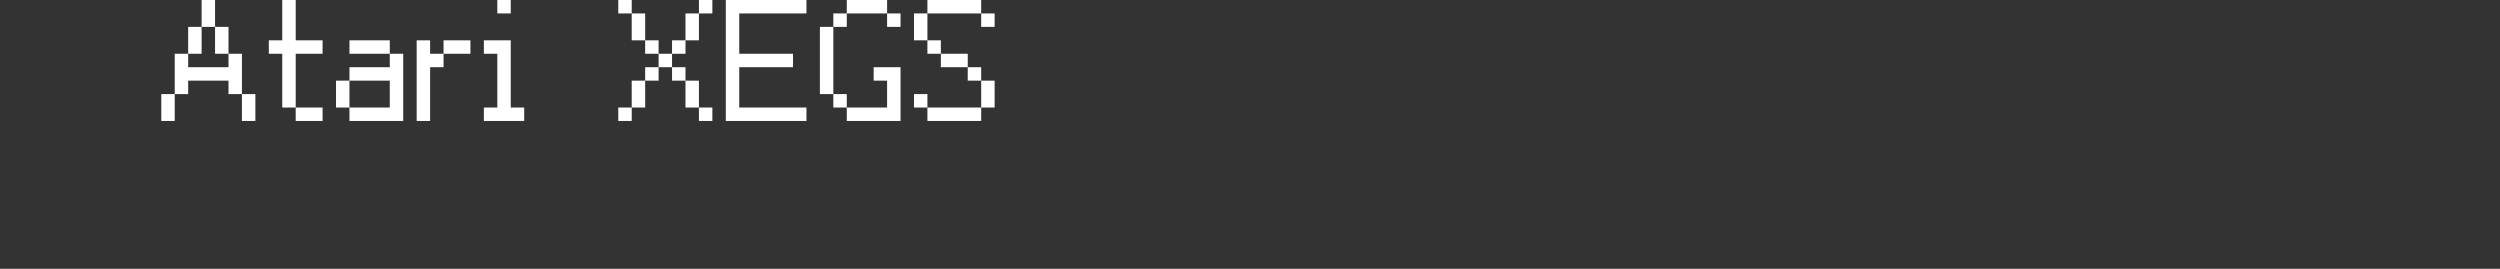 <?xml version="1.0" encoding="UTF-8"?>
<svg width="372px" height="40px" viewBox="0 0 372 40" version="1.1" xmlns="http://www.w3.org/2000/svg" xmlns:xlink="http://www.w3.org/1999/xlink">
    <rect x="0" y="0" width="372" height="40" fill="#333333" stroke="none"/>
    <title>atarixegs</title>
    <g id="system-list" stroke="none" stroke-width="1" fill="none" fill-rule="evenodd">
        <g id="画板" transform="translate(0, -752)">
            <g id="atarixegs" transform="translate(0, 752)">
                <rect id="矩形备份-6" x="0" y="0" width="372" height="40"></rect>
                <g id="Atari-XEGS" transform="translate(24, 0)" fill="#FFFFFF" fill-rule="nonzero">
                    <path d="M6,0 L8,0 L8,4 L6,4 L6,0 Z M4,4 L6,4 L6,8 L4,8 L4,4 Z M8,4 L10,4 L10,8 L8,8 L8,4 Z M10,10 L10,8 L12,8 L12,14 L10,14 L10,12 L4,12 L4,14 L2,14 L2,8 L4,8 L4,10 L10,10 Z M0,14 L2,14 L2,18 L0,18 L0,14 Z M12,14 L14,14 L14,18 L12,18 L12,14 Z" id="形状"></path>
                    <path d="M18,8 L16,8 L16,6 L18,6 L18,0 L20,0 L20,6 L24,6 L24,8 L20,8 L20,16 L18,16 L18,8 Z M24,18 L20,18 L20,16 L24,16 L24,18 Z" id="形状"></path>
                    <path d="M34,8 L28,8 L28,6 L34,6 L34,8 Z M26,12 L28,12 L28,16 L26,16 L26,12 Z M36,18 L28,18 L28,16 L34,16 L34,12 L28,12 L28,10 L34,10 L34,8 L36,8 L36,18 Z" id="形状"></path>
                    <path d="M46,8 L42,8 L42,6 L46,6 L46,8 Z M38,6 L40,6 L40,8 L42,8 L42,10 L40,10 L40,18 L38,18 L38,6 Z" id="形状"></path>
                    <path d="M50,0 L52,0 L52,2 L50,2 L50,0 Z M50,8 L48,8 L48,6 L52,6 L52,16 L54,16 L54,18 L48,18 L48,16 L50,16 L50,8 Z" id="形状"></path>
                    <path d="M68,0 L70,0 L70,2 L68,2 L68,0 Z M80,0 L82,0 L82,2 L80,2 L80,0 Z M70,2 L72,2 L72,6 L70,6 L70,2 Z M78,2 L80,2 L80,6 L78,6 L78,2 Z M72,6 L74,6 L74,8 L72,8 L72,6 Z M76,6 L78,6 L78,8 L76,8 L76,6 Z M74,8 L76,8 L76,10 L74,10 L74,8 Z M72,10 L74,10 L74,12 L72,12 L72,10 Z M76,10 L78,10 L78,12 L76,12 L76,10 Z M70,12 L72,12 L72,16 L70,16 L70,12 Z M78,12 L80,12 L80,16 L78,16 L78,12 Z M68,16 L70,16 L70,18 L68,18 L68,16 Z M80,16 L82,16 L82,18 L80,18 L80,16 Z" id="形状"></path>
                    <polygon id="路径" points="84 0 96 0 96 2 86 2 86 8 94 8 94 10 86 10 86 16 96 16 96 18 84 18"></polygon>
                    <path d="M108,2 L102,2 L102,0 L108,0 L108,2 Z M100,2 L102,2 L102,4 L100,4 L100,2 Z M108,2 L110,2 L110,4 L108,4 L108,2 Z M98,4 L100,4 L100,14 L98,14 L98,4 Z M100,14 L102,14 L102,16 L100,16 L100,14 Z M106,10 L110,10 L110,18 L102,18 L102,16 L108,16 L108,12 L106,12 L106,10 Z" id="形状"></path>
                    <path d="M122,2 L114,2 L114,0 L122,0 L122,2 Z M122,2 L124,2 L124,4 L122,4 L122,2 Z M112,2 L114,2 L114,6 L112,6 L112,2 Z M114,6 L116,6 L116,8 L114,8 L114,6 Z M116,8 L120,8 L120,10 L116,10 L116,8 Z M120,10 L122,10 L122,12 L120,12 L120,10 Z M112,14 L114,14 L114,16 L112,16 L112,14 Z M122,12 L124,12 L124,16 L122,16 L122,12 Z M122,16 L122,18 L114,18 L114,16 L122,16 Z" id="形状"></path>
                </g>
            </g>
        </g>
    </g>
</svg>